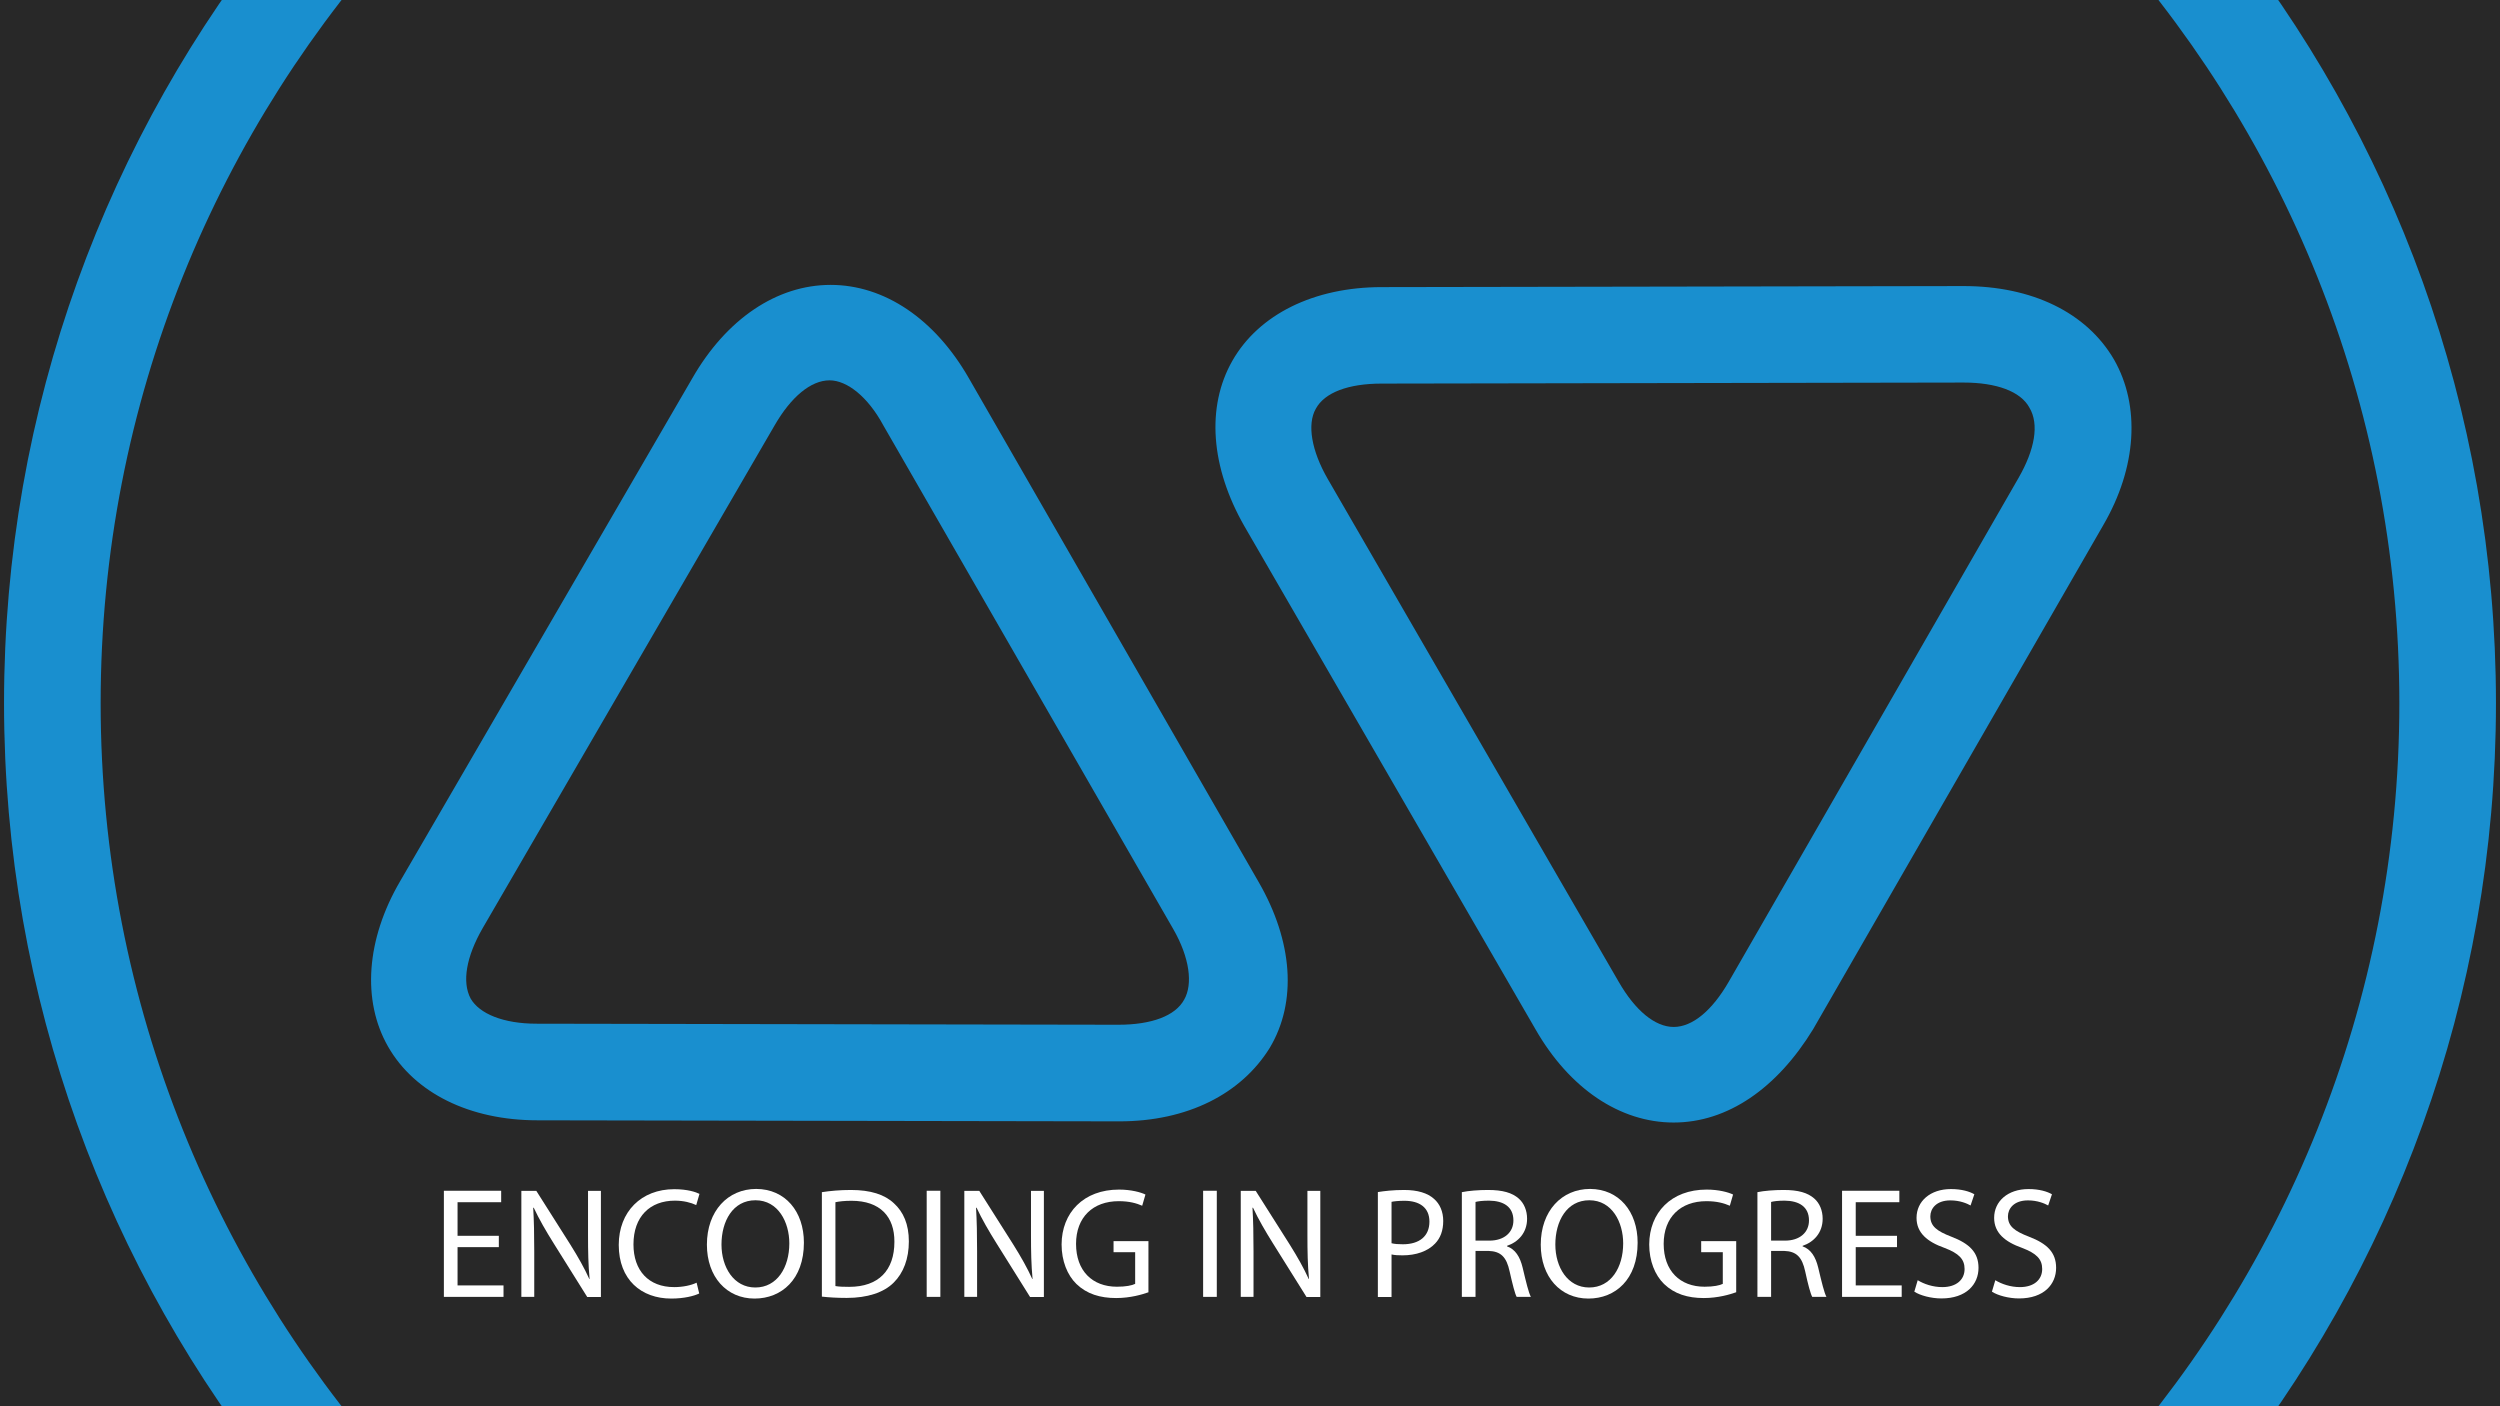 <?xml version="1.0" encoding="utf-8"?>
<!-- Generator: Adobe Illustrator 22.0.1, SVG Export Plug-In . SVG Version: 6.00 Build 0)  -->
<svg version="1.1" id="Livello_1" xmlns="http://www.w3.org/2000/svg" xmlns:xlink="http://www.w3.org/1999/xlink" x="0px" y="0px"
	 viewBox="0 0 1920 1080" style="enable-background:new 0 0 1920 1080;" xml:space="preserve">
<style type="text/css">
	.st0{fill:#198FCF;}
	.st1{fill:#282828;}
	.st2{fill:#FFFFFF;}
</style>
<rect y="-60" class="st0" width="1920" height="1200"/>
<g>
	<path class="st1" d="M1508,293.8l-446.9,0.8c-25.3,0-43.8,6.7-50.6,19.4c-6.7,11.8-3.4,32,9.3,54l223.4,386.1
		c12.6,21.9,27.8,34.6,42.2,34.6s29.5-12.6,42.2-34.6l222.6-387c12.6-21.9,16-41.3,8.4-54C1551.9,300.6,1533.3,293.8,1508,293.8z"/>
	<path class="st1" d="M678.4,326.7c-11.8-21.9-27.8-34.6-41.3-34.6c-14.3,0-29.5,12.6-42.2,34.6L370.7,712.8
		c-12.6,21.9-16,41.3-9.3,54c6.7,11.8,25.3,19.4,50.6,19.4l446.9,0.8c25.3,0,43.8-6.7,50.6-19.4c6.7-11.8,4.2-32-8.4-54L678.4,326.7
		z"/>
	<path class="st1" d="M1606.7-60H313.3c-146.4,157.6-236,368.6-236,600s89.7,442.4,236,600h1293.4c146.4-157.6,236-368.6,236-600
		S1753.1,97.6,1606.7-60z M975.2,804.7c-21.9,35.4-63.2,56.5-115.5,56.5l-446.9-0.8c-52.3,0-94.4-21.1-114.7-56.5
		s-16.9-82.6,9.3-127.3l224.3-386.1c26.1-45.5,64.9-71.7,106.2-71.7s80.1,26.1,106.2,71.7l222.6,387
		C992.9,723,996.3,769.3,975.2,804.7z M1392.5,790.4c-27.8,45.5-65.8,71.7-107.1,71.7c-41.3,0-80.1-26.1-106.2-71.7L955.8,404.3
		c-26.1-45.5-29.5-91.9-9.3-127.3s62.4-56.5,114.7-56.5l446.9-0.8c52.3,0,94.4,20.2,115.5,56.5c20.2,35.4,17.7,82.6-8.4,127.3
		L1392.5,790.4z"/>
	<path class="st1" d="M3.1,540C3.1,313,82.5,104.2,215-60H0v1200h215C82.5,975.8,3.1,767,3.1,540z"/>
	<path class="st1" d="M1705-60c132.5,164.2,211.9,373,211.9,600s-79.4,435.8-211.9,600h215V-60H1705z"/>
</g>
<g>
	<path class="st2" d="M383.1,957.8h-31.7v29.4h35.3v8.8h-45.8v-81.5h44v8.8h-33.5v25.8h31.7V957.8z"/>
	<path class="st2" d="M400.4,996.1v-81.5h11.5l26.1,41.2c6,9.6,10.8,18.1,14.6,26.5l0.2-0.1c-1-10.9-1.2-20.8-1.2-33.5v-34.1h9.9
		v81.5H451l-25.9-41.4c-5.7-9.1-11.1-18.4-15.2-27.2l-0.4,0.1c0.6,10.3,0.8,20.1,0.8,33.6v34.8H400.4z"/>
	<path class="st2" d="M537,993.4c-3.9,1.9-11.6,3.9-21.5,3.9c-23,0-40.3-14.5-40.3-41.2c0-25.5,17.3-42.8,42.6-42.8
		c10.2,0,16.6,2.2,19.4,3.6l-2.5,8.6c-4-1.9-9.7-3.4-16.4-3.4c-19.1,0-31.8,12.2-31.8,33.6c0,20,11.5,32.8,31.3,32.8
		c6.4,0,12.9-1.3,17.2-3.4L537,993.4z"/>
	<path class="st2" d="M617.4,954.4c0,28.1-17.1,42.9-37.9,42.9c-21.5,0-36.6-16.7-36.6-41.4c0-25.9,16.1-42.8,37.9-42.8
		C603,913.2,617.4,930.3,617.4,954.4z M554.1,955.8c0,17.4,9.4,33,26,33c16.7,0,26.1-15.4,26.1-33.9c0-16.2-8.5-33.1-26-33.1
		C562.8,921.8,554.1,937.9,554.1,955.8z"/>
	<path class="st2" d="M631.1,915.6c6.4-1,14-1.7,22.4-1.7c15.1,0,25.9,3.5,33,10.2c7.3,6.6,11.5,16.1,11.5,29.3
		c0,13.3-4.1,24.2-11.7,31.7c-7.6,7.6-20.2,11.7-36,11.7c-7.5,0-13.8-0.4-19.1-1V915.6z M641.6,987.7c2.7,0.5,6.5,0.6,10.6,0.6
		c22.5,0,34.7-12.6,34.7-34.6c0.1-19.2-10.8-31.5-33-31.5c-5.4,0-9.6,0.5-12.3,1.1V987.7z"/>
	<path class="st2" d="M722.2,914.5v81.5h-10.5v-81.5H722.2z"/>
	<path class="st2" d="M740.6,996.1v-81.5h11.5l26.1,41.2c6,9.6,10.8,18.1,14.6,26.5l0.2-0.1c-1-10.9-1.2-20.8-1.2-33.5v-34.1h9.9
		v81.5h-10.6l-25.9-41.4c-5.7-9.1-11.1-18.4-15.2-27.2l-0.4,0.1c0.6,10.3,0.8,20.1,0.8,33.6v34.8H740.6z"/>
	<path class="st2" d="M882.2,992.4c-4.7,1.7-14,4.5-25,4.5c-12.3,0-22.5-3.1-30.5-10.8c-7-6.8-11.4-17.7-11.4-30.4
		c0.1-24.3,16.8-42.1,44.1-42.1c9.4,0,16.8,2.1,20.3,3.8l-2.5,8.6c-4.4-1.9-9.8-3.5-18-3.5c-19.8,0-32.8,12.3-32.8,32.8
		c0,20.7,12.5,32.9,31.4,32.9c6.9,0,11.6-1,14-2.2v-24.3h-16.6v-8.5h26.8V992.4z"/>
	<path class="st2" d="M934.5,914.5v81.5H924v-81.5H934.5z"/>
	<path class="st2" d="M952.9,996.1v-81.5h11.5l26.1,41.2c6,9.6,10.8,18.1,14.6,26.5l0.2-0.1c-1-10.9-1.2-20.8-1.2-33.5v-34.1h9.9
		v81.5h-10.6l-25.9-41.4c-5.7-9.1-11.1-18.4-15.2-27.2l-0.4,0.1c0.6,10.3,0.8,20.1,0.8,33.6v34.8H952.9z"/>
	<path class="st2" d="M1058.2,915.5c5.1-0.8,11.7-1.6,20.2-1.6c10.4,0,18,2.4,22.9,6.8c4.5,3.9,7.1,9.8,7.1,17
		c0,7.4-2.2,13.2-6.3,17.4c-5.6,5.9-14.6,9-24.9,9c-3.1,0-6-0.1-8.5-0.7v32.7h-10.5V915.5z M1068.7,954.8c2.3,0.6,5.2,0.8,8.7,0.8
		c12.7,0,20.4-6.2,20.4-17.4c0-10.8-7.6-16-19.2-16c-4.6,0-8.1,0.4-9.9,0.8V954.8z"/>
	<path class="st2" d="M1122.6,915.6c5.3-1.1,12.9-1.7,20.2-1.7c11.2,0,18.5,2.1,23.6,6.6c4.1,3.6,6.4,9.2,6.4,15.5
		c0,10.8-6.8,17.9-15.4,20.8v0.4c6.3,2.2,10,8,12,16.4c2.7,11.4,4.6,19.2,6.3,22.4h-10.9c-1.3-2.3-3.1-9.3-5.4-19.5
		c-2.4-11.2-6.8-15.5-16.3-15.8h-9.9v35.3h-10.5V915.6z M1133.1,952.8h10.8c11.2,0,18.4-6.2,18.4-15.5c0-10.5-7.6-15.1-18.7-15.2
		c-5.1,0-8.7,0.5-10.4,1V952.8z"/>
	<path class="st2" d="M1257.7,954.4c0,28.1-17,42.9-37.8,42.9c-21.5,0-36.6-16.7-36.6-41.4c0-25.9,16.1-42.8,37.9-42.8
		C1243.3,913.2,1257.7,930.3,1257.7,954.4z M1194.5,955.8c0,17.4,9.4,33,26,33c16.7,0,26.1-15.4,26.1-33.9c0-16.2-8.5-33.1-26-33.1
		C1203.2,921.8,1194.5,937.9,1194.5,955.8z"/>
	<path class="st2" d="M1333.5,992.4c-4.7,1.7-14,4.5-25,4.5c-12.3,0-22.5-3.1-30.5-10.8c-7-6.8-11.4-17.7-11.4-30.4
		c0.1-24.3,16.8-42.1,44.1-42.1c9.4,0,16.8,2.1,20.3,3.8l-2.5,8.6c-4.4-1.9-9.8-3.5-18-3.5c-19.8,0-32.8,12.3-32.8,32.8
		c0,20.7,12.5,32.9,31.4,32.9c6.9,0,11.6-1,14-2.2v-24.3h-16.6v-8.5h26.9V992.4z"/>
	<path class="st2" d="M1349.6,915.6c5.3-1.1,12.9-1.7,20.2-1.7c11.3,0,18.5,2.1,23.6,6.6c4.1,3.6,6.4,9.2,6.4,15.5
		c0,10.8-6.8,17.9-15.4,20.8v0.4c6.3,2.2,10,8,12,16.4c2.7,11.4,4.6,19.2,6.3,22.4h-10.9c-1.3-2.3-3.2-9.3-5.4-19.5
		c-2.4-11.2-6.8-15.5-16.3-15.8h-9.9v35.3h-10.5V915.6z M1360.1,952.8h10.8c11.2,0,18.4-6.2,18.4-15.5c0-10.5-7.6-15.1-18.7-15.2
		c-5.1,0-8.7,0.5-10.4,1V952.8z"/>
	<path class="st2" d="M1456.9,957.8h-31.7v29.4h35.3v8.8h-45.8v-81.5h44v8.8h-33.5v25.8h31.7V957.8z"/>
	<path class="st2" d="M1472.8,983.2c4.7,2.9,11.6,5.3,18.9,5.3c10.8,0,17.1-5.7,17.1-13.9c0-7.6-4.4-12-15.4-16.2
		c-13.3-4.7-21.5-11.6-21.5-23.1c0-12.7,10.5-22.1,26.4-22.1c8.3,0,14.4,1.9,18,4l-2.9,8.6c-2.7-1.5-8.1-3.9-15.5-3.9
		c-11.1,0-15.4,6.6-15.4,12.2c0,7.6,5,11.4,16.2,15.7c13.8,5.3,20.8,12,20.8,23.9c0,12.6-9.3,23.5-28.5,23.5
		c-7.9,0-16.4-2.3-20.8-5.2L1472.8,983.2z"/>
	<path class="st2" d="M1532.4,983.2c4.7,2.9,11.6,5.3,18.9,5.3c10.8,0,17.1-5.7,17.1-13.9c0-7.6-4.4-12-15.4-16.2
		c-13.3-4.7-21.5-11.6-21.5-23.1c0-12.7,10.5-22.1,26.4-22.1c8.3,0,14.4,1.9,18,4l-2.9,8.6c-2.7-1.5-8.1-3.9-15.5-3.9
		c-11.1,0-15.4,6.6-15.4,12.2c0,7.6,5,11.4,16.2,15.7c13.8,5.3,20.8,12,20.8,23.9c0,12.6-9.3,23.5-28.5,23.5
		c-7.9,0-16.4-2.3-20.8-5.2L1532.4,983.2z"/>
</g>
</svg>

